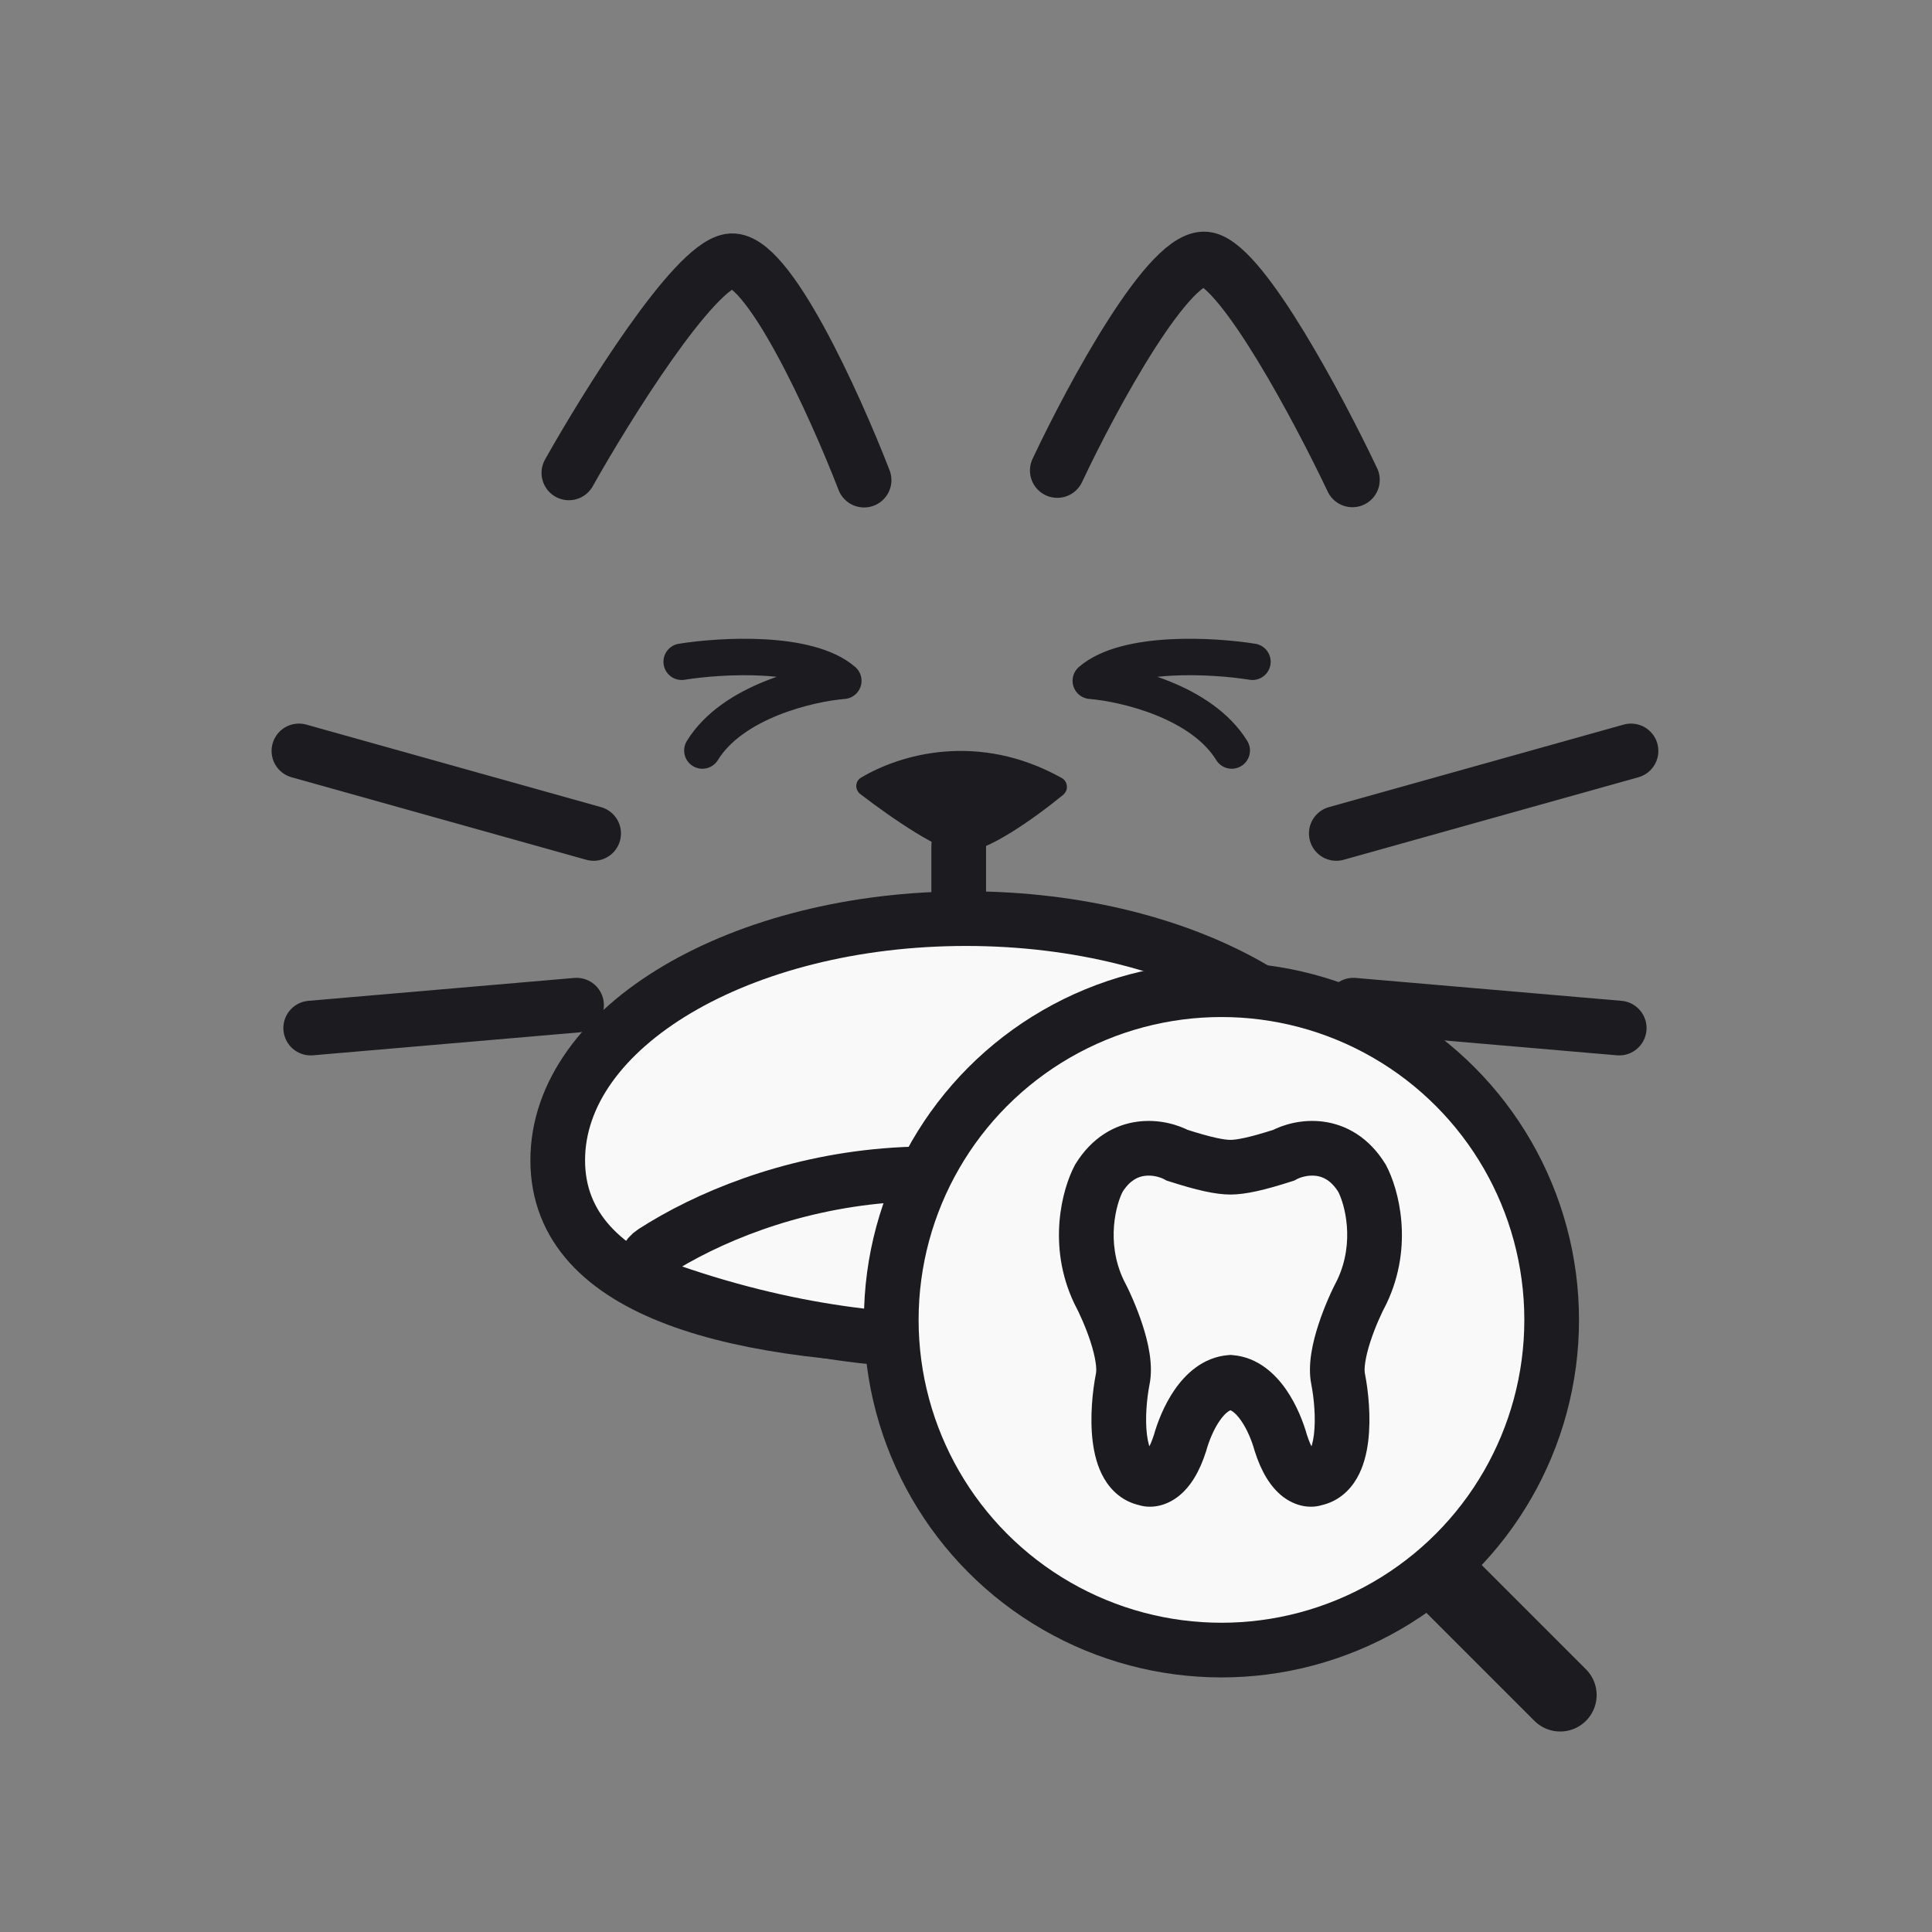 <svg width="530" height="530" viewBox="0 0 530 530" fill="none" xmlns="http://www.w3.org/2000/svg">
<rect x="0" y="0" width="530" height="530" fill="#808080" stroke="none"/>
<path d="M377 318.294C377 354.907 326.856 367 265 367C203.144 367 153 354.907 153 318.294C153 281.681 203.144 252 265 252C326.856 252 377 281.681 377 318.294Z" fill="#F9F9F9" stroke="#1C1B1F" stroke-width="15"/>
<path d="M263 232L263 250" stroke="#1C1B1F" stroke-width="15" stroke-linecap="round"/>
<path d="M334.055 344.464C268.408 305.923 208.33 324.758 179.243 343.465C175.402 345.935 176.211 351.483 180.505 353.038C250.898 378.545 307.311 366.348 333.813 353.83C337.763 351.964 337.822 346.676 334.055 344.464Z" fill="#F9F9F9" stroke="#1C1B1F" stroke-width="15" stroke-linecap="round"/>
<path d="M428 465L393 430" stroke="#1C1B1F" stroke-width="20" stroke-linecap="round"/>
<circle cx="335.082" cy="362.082" r="90.582" fill="#F9F9F9" stroke="#1C1B1F" stroke-width="15"/>
<path d="M322.966 316.923L319.388 323.515L320.002 323.848L320.667 324.062L322.966 316.923ZM337.541 320.195L337.528 327.695L337.541 327.695L337.553 327.695L337.541 320.195ZM301.447 323.216L295.063 319.278L294.941 319.476L294.832 319.68L301.447 323.216ZM301.447 354.3L294.667 357.508L294.743 357.668L294.826 357.824L301.447 354.3ZM307.991 378.337L300.649 376.803L300.64 376.848L300.631 376.894L307.991 378.337ZM314.409 405.646L317.112 398.65L316.511 398.417L315.88 398.291L314.409 405.646ZM323.722 395.829L330.873 398.088L330.913 397.963L330.948 397.837L323.722 395.829ZM337.541 379.22L338.145 371.744L337.541 371.695L336.936 371.744L337.541 379.22ZM351.36 395.829L344.133 397.837L344.168 397.963L344.208 398.088L351.36 395.829ZM360.672 405.646L359.201 398.291L358.57 398.417L357.969 398.65L360.672 405.646ZM367.09 378.337L374.45 376.894L374.441 376.848L374.432 376.803L367.09 378.337ZM373.635 354.3L380.255 357.824L380.338 357.668L380.414 357.508L373.635 354.3ZM373.635 323.216L380.249 319.68L380.14 319.476L380.018 319.278L373.635 323.216ZM352.115 316.923L354.414 324.062L355.079 323.848L355.693 323.515L352.115 316.923ZM320.667 324.062C328.118 326.461 333.365 327.688 337.528 327.695L337.553 312.695C335.928 312.693 332.624 312.154 325.265 309.784L320.667 324.062ZM307.83 327.153C309.962 323.696 312.25 322.802 314.024 322.569C316.184 322.285 318.319 322.934 319.388 323.515L326.545 310.332C323.21 308.521 317.906 306.93 312.069 307.697C305.845 308.515 299.576 311.963 295.063 319.278L307.83 327.153ZM308.226 351.091C303.261 340.602 306.257 330.127 308.061 326.751L294.832 319.68C291.435 326.037 287.148 341.62 294.667 357.508L308.226 351.091ZM315.332 379.871C316.473 374.411 314.919 368.043 313.419 363.423C311.796 358.425 309.622 353.697 308.067 350.776L294.826 357.824C296.04 360.104 297.843 364.022 299.152 368.055C300.584 372.467 300.918 375.517 300.649 376.803L315.332 379.871ZM315.88 398.291C315.879 398.291 315.89 398.293 315.91 398.3C315.929 398.306 315.954 398.315 315.981 398.328C316.038 398.354 316.081 398.384 316.104 398.402C316.149 398.437 316.039 398.367 315.843 398.029C315.399 397.263 314.91 395.808 314.633 393.536C314.084 389.024 314.623 383.491 315.351 379.779L300.631 376.894C299.722 381.53 298.94 388.745 299.743 395.348C300.143 398.633 300.999 402.327 302.863 405.547C304.834 408.95 308.097 412.032 312.938 413L315.88 398.291ZM316.57 393.571C315.317 397.538 314.099 398.609 313.999 398.688C313.959 398.72 315.13 397.884 317.112 398.65L311.706 412.642C315.534 414.12 319.851 413.159 323.25 410.495C326.59 407.879 329.106 403.686 330.873 398.088L316.57 393.571ZM336.936 371.744C329.836 372.318 325.056 377.163 322.247 381.226C319.331 385.441 317.479 390.281 316.495 393.822L330.948 397.837C331.64 395.344 332.905 392.185 334.584 389.758C336.368 387.177 337.66 386.734 338.145 386.695L336.936 371.744ZM336.936 386.695C337.421 386.734 338.713 387.177 340.497 389.758C342.176 392.185 343.441 395.344 344.133 397.837L358.586 393.822C357.602 390.281 355.75 385.441 352.834 381.226C350.025 377.163 345.245 372.318 338.145 371.744L336.936 386.695ZM344.208 398.088C345.975 403.686 348.491 407.879 351.831 410.495C355.23 413.159 359.548 414.12 363.375 412.642L357.969 398.65C359.951 397.884 361.122 398.72 361.082 398.688C360.982 398.609 359.764 397.538 358.511 393.571L344.208 398.088ZM362.143 413C366.984 412.032 370.247 408.95 372.218 405.547C374.082 402.327 374.938 398.633 375.338 395.348C376.141 388.745 375.359 381.53 374.45 376.894L359.73 379.779C360.458 383.491 360.997 389.024 360.448 393.536C360.171 395.808 359.682 397.263 359.238 398.029C359.042 398.367 358.932 398.437 358.977 398.402C359 398.384 359.043 398.354 359.101 398.328C359.127 398.315 359.152 398.306 359.171 398.3C359.191 398.293 359.202 398.291 359.201 398.291L362.143 413ZM374.432 376.803C374.163 375.517 374.497 372.467 375.929 368.055C377.238 364.022 379.041 360.104 380.255 357.824L367.014 350.776C365.459 353.697 363.285 358.425 361.662 363.423C360.162 368.043 358.608 374.411 359.749 379.871L374.432 376.803ZM380.414 357.508C387.933 341.62 383.646 326.037 380.249 319.68L367.02 326.751C368.824 330.127 371.82 340.602 366.855 351.091L380.414 357.508ZM380.018 319.278C375.505 311.963 369.236 308.515 363.012 307.697C357.175 306.93 351.871 308.521 348.536 310.332L355.693 323.515C356.763 322.934 358.897 322.285 361.057 322.569C362.831 322.802 365.119 323.696 367.251 327.153L380.018 319.278ZM349.816 309.784C342.457 312.154 339.153 312.693 337.528 312.695L337.553 327.695C341.716 327.688 346.963 326.461 354.414 324.062L349.816 309.784Z" fill="#1C1B1F"/>
<path d="M187 181.541C197.763 179.808 221.699 178.425 231.344 186.755C221.898 187.532 200.942 192.447 192.679 205.887" stroke="#1C1B1F" stroke-width="10" stroke-linecap="round" stroke-linejoin="round"/>
<path d="M343.581 181.541C332.818 179.808 308.882 178.425 299.237 186.755C308.683 187.532 329.639 192.447 337.902 205.887" stroke="#1C1B1F" stroke-width="10" stroke-linecap="round" stroke-linejoin="round"/>
<path d="M156.059 129.726C166.545 111.09 190.057 73.372 200.21 71.588C210.364 69.804 228.993 110.926 237.039 131.71" stroke="#1C1B1F" stroke-width="15" stroke-linecap="round"/>
<path d="M371.001 131.643C361.897 112.456 341.188 73.495 331.186 71.143C321.183 68.792 299.589 108.782 290.042 129.071" stroke="#1C1B1F" stroke-width="15" stroke-linecap="round"/>
<path d="M162.847 228.637L82 206" stroke="#1C1B1F" stroke-width="15" stroke-linecap="round"/>
<path d="M158.163 275.746L85.234 282.028" stroke="#1C1B1F" stroke-width="15" stroke-linecap="round"/>
<path d="M366.583 228.637L447.43 206" stroke="#1C1B1F" stroke-width="15" stroke-linecap="round"/>
<path d="M371.267 275.746L444.195 282.028" stroke="#1C1B1F" stroke-width="15" stroke-linecap="round"/>
<path d="M291.252 213.421C268.337 200.612 246.847 206.953 236.19 213.34C234.514 214.345 234.479 216.663 236.029 217.852C244.886 224.642 258.352 233.89 263.846 233.89C270.624 233.89 283.728 224.52 291.631 218.062C293.18 216.796 292.998 214.397 291.252 213.421Z" fill="#1C1B1F"/>
</svg>
